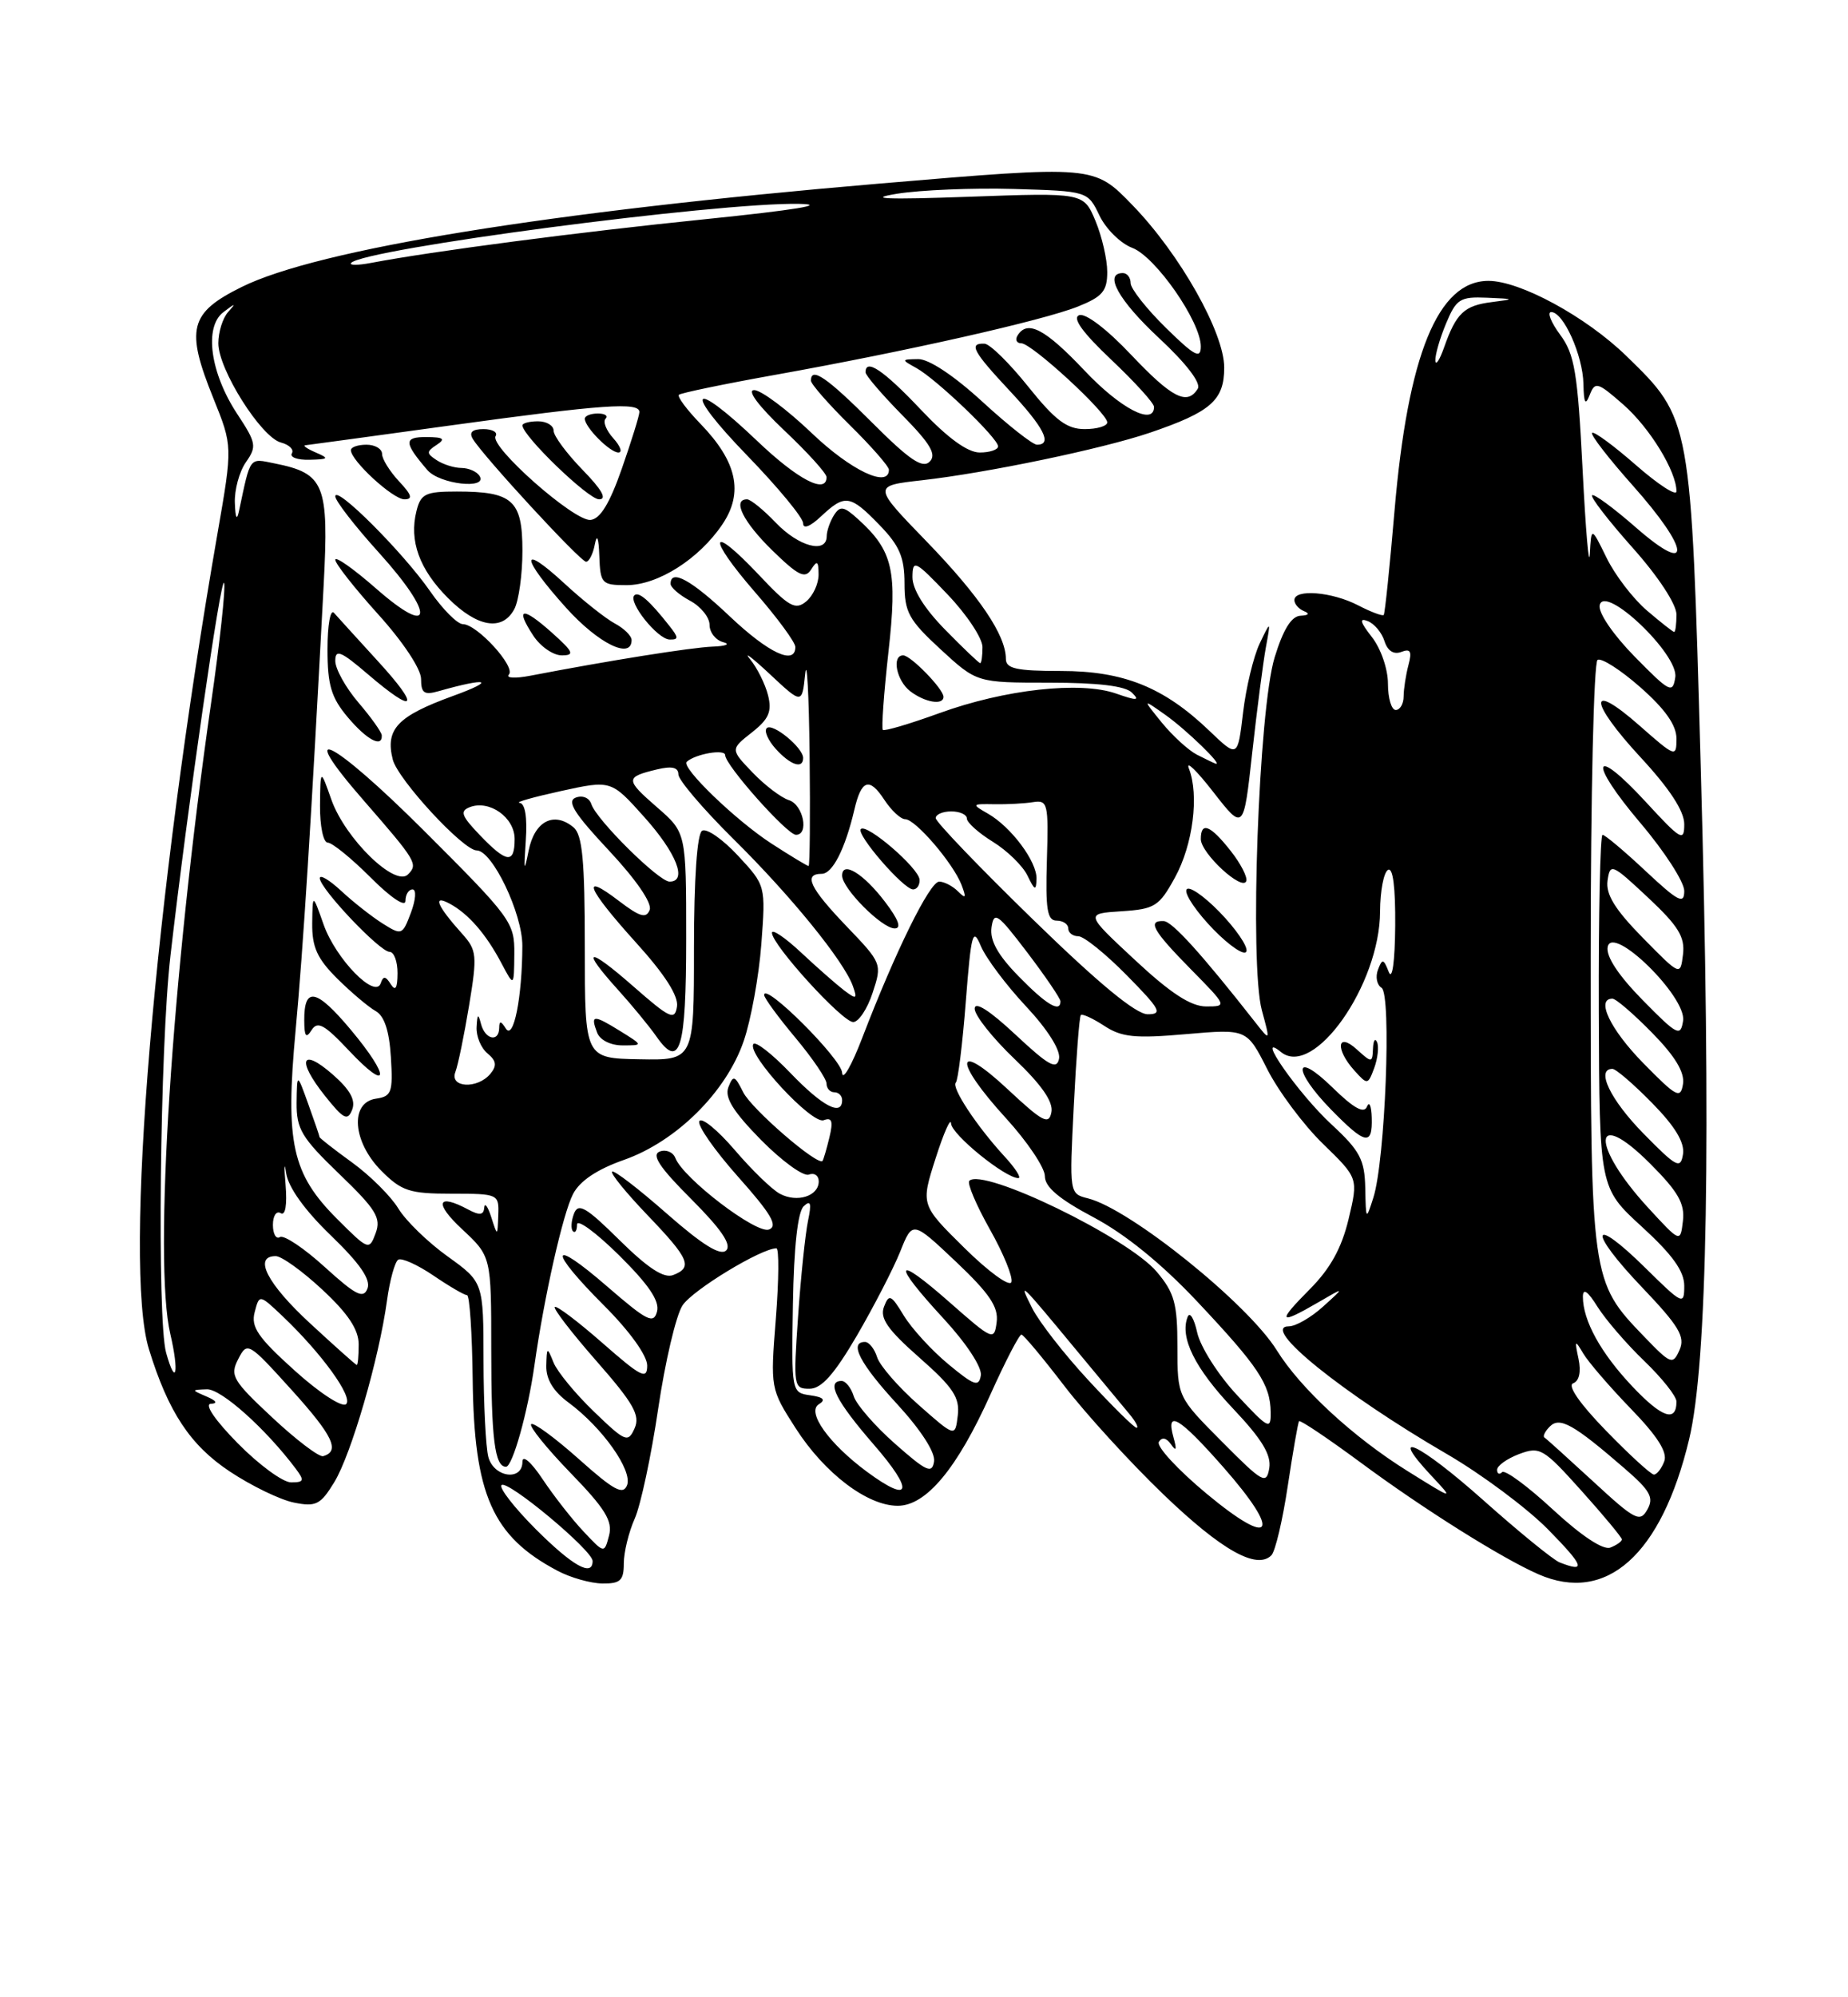 <?xml version="1.0" encoding="UTF-8" standalone="no"?>
<!DOCTYPE svg PUBLIC "-//W3C//DTD SVG 1.1//EN" "http://www.w3.org/Graphics/SVG/1.1/DTD/svg11.dtd" >
<svg xmlns="http://www.w3.org/2000/svg" xmlns:xlink="http://www.w3.org/1999/xlink" version="1.1" viewBox="0 0 237 256">
 <g >
 <path fill="currentColor"
d=" M 80.00 200.40 C 80.00 198.97 80.63 196.38 81.40 194.65 C 82.17 192.92 83.52 186.58 84.41 180.56 C 85.30 174.54 86.70 168.58 87.53 167.32 C 88.81 165.35 97.63 160.00 99.57 160.00 C 99.92 160.00 99.89 164.05 99.50 169.00 C 98.79 177.96 98.80 178.01 102.04 183.06 C 105.75 188.84 111.23 193.00 115.13 193.00 C 118.78 193.00 122.76 188.22 127.03 178.71 C 128.94 174.47 130.72 171.03 131.00 171.06 C 131.28 171.09 133.75 174.05 136.50 177.64 C 139.25 181.22 144.97 187.48 149.21 191.55 C 156.66 198.70 161.17 201.23 163.05 199.35 C 163.55 198.85 164.49 194.86 165.15 190.47 C 165.81 186.09 166.46 182.35 166.60 182.16 C 166.74 181.97 170.27 184.34 174.46 187.43 C 182.47 193.36 192.61 199.73 197.30 201.78 C 206.02 205.59 213.07 199.29 216.62 184.50 C 218.97 174.74 219.46 146.40 218.11 98.16 C 216.87 53.57 216.89 53.71 208.57 45.62 C 203.41 40.60 194.95 36.00 190.89 36.00 C 184.41 36.00 180.55 45.45 178.84 65.50 C 178.23 72.65 177.61 78.65 177.46 78.82 C 177.31 79.00 175.82 78.44 174.14 77.57 C 170.81 75.85 166.00 75.46 166.00 76.92 C 166.00 77.42 166.56 78.06 167.25 78.34 C 168.01 78.65 167.83 78.87 166.79 78.92 C 165.62 78.97 164.57 80.67 163.47 84.25 C 161.41 90.98 160.23 123.61 161.83 129.50 C 162.92 133.50 162.92 133.50 160.96 131.00 C 154.14 122.31 150.34 118.11 149.25 118.06 C 147.10 117.96 147.84 119.27 152.71 124.22 C 157.37 128.95 157.40 129.00 154.69 129.00 C 152.73 129.00 150.13 127.31 145.56 123.05 C 139.16 117.10 139.16 117.10 143.82 116.80 C 148.10 116.52 148.65 116.18 150.68 112.48 C 152.99 108.29 153.81 101.92 152.47 98.50 C 152.05 97.40 153.45 98.75 155.59 101.50 C 159.49 106.50 159.49 106.50 160.59 96.50 C 161.20 91.00 161.99 84.92 162.34 83.00 C 162.98 79.50 162.98 79.50 161.54 82.50 C 160.76 84.15 159.80 88.12 159.42 91.32 C 158.73 97.14 158.73 97.14 155.11 93.68 C 149.27 88.08 144.11 86.00 136.04 86.00 C 130.35 86.00 129.00 85.70 129.00 84.45 C 129.00 81.42 125.61 76.40 118.81 69.38 C 111.92 62.27 111.92 62.27 118.21 61.56 C 126.62 60.61 141.34 57.54 147.45 55.47 C 155.30 52.80 157.00 51.31 157.00 47.11 C 157.00 42.64 151.34 32.61 145.29 26.35 C 140.27 21.17 140.47 21.19 112.68 23.54 C 70.58 27.11 40.80 31.93 31.00 36.78 C 24.30 40.09 23.77 42.16 27.36 51.04 C 29.84 57.18 29.84 57.18 27.90 68.34 C 19.77 115.02 15.80 162.21 19.10 172.93 C 21.58 180.98 24.40 185.24 29.46 188.60 C 32.23 190.44 35.94 192.24 37.70 192.59 C 40.53 193.16 41.11 192.86 42.88 189.96 C 45.06 186.37 48.61 174.15 49.63 166.70 C 49.99 164.08 50.64 161.73 51.07 161.46 C 51.51 161.19 53.53 162.10 55.57 163.48 C 57.61 164.87 59.55 166.00 59.89 166.00 C 60.23 166.00 60.55 170.87 60.62 176.81 C 60.79 191.59 63.15 196.92 71.50 201.33 C 73.15 202.21 75.74 202.94 77.25 202.96 C 79.55 202.99 80.00 202.58 80.00 200.40 Z  M 156.38 116.87 C 154.26 114.70 152.35 113.44 152.15 114.06 C 151.94 114.68 153.51 116.96 155.62 119.13 C 157.74 121.30 159.65 122.56 159.85 121.94 C 160.06 121.32 158.49 119.04 156.38 116.87 Z  M 157.83 109.06 C 155.21 105.74 154.00 105.26 154.00 107.55 C 154.00 109.36 159.34 114.29 159.83 112.93 C 160.01 112.43 159.11 110.68 157.83 109.06 Z  M 68.70 195.99 C 65.95 193.23 63.97 190.69 64.32 190.35 C 65.06 189.61 76.00 198.72 76.00 200.08 C 76.00 202.16 73.44 200.72 68.70 195.99 Z  M 200.02 200.26 C 199.20 199.94 194.78 196.34 190.19 192.25 C 181.99 184.96 177.82 183.00 183.57 189.15 C 186.50 192.28 186.50 192.28 180.50 188.54 C 173.54 184.20 166.79 177.97 163.75 173.08 C 160.03 167.09 144.94 154.96 139.54 153.60 C 137.14 153.00 137.14 152.99 137.71 141.75 C 138.02 135.56 138.42 130.33 138.61 130.11 C 138.79 129.90 140.14 130.52 141.61 131.48 C 143.85 132.95 145.56 133.12 152.09 132.55 C 159.90 131.87 159.90 131.87 162.52 137.04 C 163.96 139.88 167.18 144.19 169.67 146.61 C 174.20 151.01 174.20 151.01 172.95 156.26 C 172.06 159.97 170.61 162.60 167.97 165.25 C 163.74 169.50 163.97 169.88 169.00 166.96 C 172.50 164.92 172.50 164.92 169.69 167.46 C 168.15 168.86 166.17 170.00 165.29 170.00 C 161.53 170.00 172.16 178.59 185.56 186.37 C 190.00 188.95 195.83 193.29 198.53 196.03 C 203.15 200.73 203.47 201.61 200.02 200.26 Z  M 74.85 196.31 C 73.39 194.77 71.03 191.75 69.60 189.61 C 68.11 187.37 67.00 186.42 67.00 187.36 C 67.00 189.88 63.33 189.37 62.63 186.75 C 62.30 185.51 62.02 179.96 62.01 174.42 C 62.00 164.34 62.00 164.34 57.41 161.04 C 54.88 159.23 52.03 156.46 51.08 154.89 C 50.12 153.31 47.46 150.67 45.17 149.01 C 42.88 147.35 40.99 145.88 40.98 145.74 C 40.98 145.61 40.32 143.70 39.53 141.50 C 38.09 137.50 38.09 137.50 38.04 141.34 C 38.01 144.70 38.67 145.82 43.51 150.47 C 48.22 155.00 48.90 156.10 48.18 158.05 C 47.35 160.29 47.26 160.26 43.22 156.22 C 37.45 150.45 36.57 146.48 37.91 132.08 C 38.89 121.46 39.91 105.25 41.51 74.96 C 42.19 62.06 41.63 60.68 35.23 59.40 C 31.91 58.73 32.16 58.40 30.65 65.50 C 30.38 66.79 30.19 66.42 30.12 64.47 C 30.05 62.81 30.69 60.46 31.53 59.25 C 32.95 57.23 32.87 56.77 30.45 53.10 C 26.96 47.82 26.14 41.91 28.65 40.01 C 30.21 38.82 30.31 38.81 29.25 40.00 C 28.56 40.77 28.00 42.57 28.00 44.00 C 28.00 47.35 33.50 56.06 36.03 56.72 C 37.10 57.00 37.73 57.63 37.43 58.11 C 37.13 58.60 38.15 58.97 39.69 58.93 C 42.16 58.87 42.26 58.76 40.50 58.00 C 39.40 57.53 38.80 57.11 39.16 57.07 C 39.53 57.03 48.00 55.88 58.00 54.50 C 77.31 51.84 82.00 51.51 82.00 52.81 C 82.00 53.25 80.99 56.51 79.75 60.06 C 78.18 64.56 76.96 66.54 75.72 66.64 C 73.61 66.82 62.75 57.22 63.56 55.90 C 63.87 55.41 63.16 55.00 62.00 55.00 C 60.57 55.00 60.13 55.41 60.63 56.25 C 61.98 58.49 74.44 72.00 75.16 72.00 C 75.55 72.00 76.06 70.99 76.29 69.75 C 76.56 68.36 76.78 68.93 76.86 71.25 C 76.99 74.81 77.17 75.00 80.35 75.00 C 84.38 75.00 89.64 71.66 92.65 67.20 C 95.39 63.13 94.52 59.17 89.84 54.33 C 88.08 52.51 86.83 50.84 87.07 50.60 C 87.31 50.37 92.90 49.21 99.50 48.03 C 116.19 45.04 133.77 41.08 138.24 39.29 C 141.39 38.03 142.00 37.31 142.00 34.86 C 142.00 33.25 141.32 30.31 140.49 28.31 C 138.97 24.69 138.97 24.69 124.24 25.22 C 113.65 25.60 111.05 25.49 115.00 24.84 C 118.03 24.35 124.78 24.07 130.00 24.22 C 139.50 24.50 139.50 24.50 141.00 27.62 C 141.82 29.34 143.72 31.21 145.21 31.77 C 148.20 32.90 154.00 41.24 154.00 44.40 C 154.00 46.06 153.21 45.64 149.50 42.00 C 147.03 39.57 145.00 37.00 145.00 36.29 C 145.00 35.58 144.55 35.00 144.00 35.00 C 141.50 35.00 143.47 38.53 148.67 43.36 C 152.14 46.59 154.06 49.10 153.61 49.82 C 152.26 52.01 150.31 51.02 145.03 45.44 C 141.97 42.20 139.20 40.09 138.40 40.40 C 137.48 40.75 138.82 42.61 142.52 46.11 C 145.53 48.96 148.00 51.67 148.00 52.15 C 148.00 54.61 143.68 52.36 139.09 47.50 C 134.02 42.14 131.76 40.96 130.50 43.00 C 130.16 43.55 130.38 44.00 130.98 44.00 C 132.31 44.00 142.00 52.91 142.00 54.14 C 142.00 54.61 140.70 55.00 139.11 55.00 C 136.82 55.00 135.33 53.88 131.86 49.55 C 129.46 46.55 126.94 44.07 126.25 44.05 C 124.19 43.97 124.78 45.05 129.50 50.10 C 133.90 54.81 135.01 57.00 132.99 57.00 C 132.44 57.00 129.29 54.52 126.00 51.50 C 122.36 48.16 119.13 46.01 117.76 46.03 C 115.57 46.06 115.56 46.09 117.50 47.16 C 120.06 48.56 128.00 56.16 128.00 57.21 C 128.00 57.64 126.94 58.00 125.65 58.00 C 124.09 58.00 121.53 56.14 118.09 52.50 C 113.31 47.45 111.00 45.89 111.00 47.72 C 111.00 48.11 113.12 50.58 115.71 53.21 C 119.34 56.89 120.14 58.26 119.23 59.17 C 118.31 60.09 116.63 58.95 111.86 54.18 C 106.04 48.36 104.00 46.96 104.00 48.79 C 104.00 49.22 106.25 51.79 109.00 54.50 C 111.75 57.21 114.00 59.78 114.00 60.21 C 114.00 62.62 109.12 60.31 104.09 55.50 C 100.91 52.47 97.60 50.00 96.72 50.00 C 95.75 50.00 97.27 52.03 100.56 55.15 C 103.55 57.97 106.00 60.67 106.00 61.15 C 106.00 63.40 102.31 61.48 97.09 56.50 C 88.53 48.34 87.53 49.84 95.83 58.39 C 99.77 62.46 103.00 66.36 103.00 67.07 C 103.00 67.85 103.90 67.50 105.31 66.17 C 108.37 63.31 109.03 63.41 112.80 67.30 C 115.36 69.94 116.00 71.43 116.00 74.78 C 116.00 78.47 116.54 79.46 120.63 83.23 C 125.27 87.50 125.27 87.50 134.58 87.50 C 140.80 87.50 144.32 87.92 145.17 88.78 C 146.21 89.81 145.83 89.84 143.12 88.89 C 138.52 87.29 128.86 88.36 120.49 91.40 C 116.68 92.78 113.41 93.75 113.22 93.55 C 113.03 93.36 113.35 88.87 113.94 83.57 C 115.11 73.13 114.53 70.60 110.04 66.54 C 108.20 64.87 107.74 64.80 106.95 66.04 C 106.45 66.84 106.02 68.06 106.02 68.75 C 105.99 71.01 102.43 70.06 99.50 67.00 C 97.92 65.35 96.26 64.00 95.81 64.00 C 93.87 64.00 95.30 66.89 99.04 70.54 C 102.38 73.80 103.25 74.22 104.03 72.99 C 104.79 71.78 104.97 71.90 104.98 73.63 C 104.99 74.80 104.28 76.35 103.39 77.09 C 102.00 78.24 101.19 77.79 97.29 73.65 C 90.96 66.95 90.61 68.74 96.84 75.91 C 99.68 79.17 102.00 82.33 102.00 82.92 C 102.00 85.32 98.59 83.73 93.59 79.00 C 88.66 74.33 86.00 72.87 86.00 74.83 C 86.00 75.29 87.12 76.26 88.50 77.00 C 89.88 77.74 91.00 79.13 91.00 80.10 C 91.00 81.06 91.79 82.06 92.75 82.31 C 93.71 82.56 93.10 82.82 91.38 82.88 C 88.62 82.99 78.08 84.67 68.00 86.61 C 66.08 86.98 64.84 86.92 65.26 86.46 C 66.18 85.48 61.17 80.00 59.36 80.00 C 58.67 80.00 56.76 78.09 55.14 75.75 C 51.68 70.78 43.00 62.11 43.00 63.62 C 43.00 64.19 45.51 67.43 48.58 70.82 C 55.81 78.81 55.59 81.88 48.25 75.45 C 45.36 72.92 43.00 71.25 43.00 71.75 C 43.00 72.25 45.48 75.39 48.50 78.74 C 51.67 82.24 54.00 85.75 54.00 87.02 C 54.00 88.84 54.40 89.12 56.25 88.59 C 62.58 86.79 63.72 87.16 58.10 89.20 C 50.97 91.79 49.39 93.45 50.37 97.35 C 51.02 99.91 59.41 109.00 61.13 109.00 C 63.13 109.00 67.00 117.08 66.99 121.23 C 66.97 127.83 65.86 133.39 64.87 131.83 C 64.24 130.83 64.03 130.81 64.02 131.75 C 63.99 133.63 62.21 133.25 61.69 131.25 C 61.33 129.86 61.21 129.94 61.12 131.63 C 61.05 132.80 61.68 134.32 62.51 135.01 C 63.66 135.96 63.75 136.59 62.89 137.63 C 61.24 139.62 57.62 139.43 58.40 137.40 C 58.74 136.52 59.53 132.68 60.16 128.87 C 61.22 122.46 61.15 121.79 59.30 119.72 C 56.06 116.12 55.42 114.62 57.64 115.81 C 60.06 117.10 62.34 119.72 64.33 123.50 C 65.92 126.50 65.92 126.50 65.96 122.29 C 66.00 118.22 65.58 117.66 54.30 106.40 C 42.54 94.68 37.60 92.24 46.66 102.62 C 53.42 110.38 53.64 110.76 52.32 112.08 C 50.67 113.73 44.27 107.49 42.50 102.50 C 41.09 98.50 41.09 98.50 41.04 103.25 C 41.02 105.86 41.46 108.00 42.03 108.00 C 42.59 108.00 45.07 110.01 47.53 112.47 C 50.11 115.06 52.00 116.32 52.00 115.47 C 52.00 114.66 52.41 114.00 52.91 114.00 C 53.42 114.00 53.32 115.33 52.70 116.98 C 51.61 119.88 51.52 119.91 49.04 118.35 C 47.64 117.46 45.26 115.59 43.75 114.18 C 42.24 112.78 41.01 112.05 41.01 112.56 C 41.03 113.90 48.71 122.00 49.96 122.00 C 50.53 122.00 50.99 123.24 50.98 124.75 C 50.97 126.68 50.71 127.09 50.11 126.14 C 49.45 125.09 49.14 125.07 48.83 126.02 C 48.13 128.11 43.06 122.91 41.50 118.50 C 40.09 114.50 40.09 114.50 40.04 118.35 C 40.01 121.40 40.68 122.87 43.25 125.43 C 45.04 127.20 47.25 129.07 48.16 129.58 C 49.29 130.20 49.92 132.11 50.13 135.50 C 50.41 140.01 50.22 140.53 48.22 140.82 C 44.83 141.31 45.22 146.37 48.92 150.08 C 51.51 152.67 52.54 153.00 57.92 153.00 C 63.91 153.00 64.00 153.04 63.90 155.75 C 63.80 158.50 63.80 158.50 63.00 156.00 C 62.56 154.62 62.15 154.08 62.10 154.79 C 62.03 155.74 61.51 155.81 60.07 155.04 C 56.06 152.89 55.64 154.18 59.25 157.54 C 63.00 161.03 63.00 161.03 63.00 172.93 C 63.00 184.40 63.45 188.00 64.89 188.00 C 65.73 188.00 67.69 181.01 68.54 175.00 C 69.78 166.23 72.19 155.54 73.49 153.04 C 74.36 151.36 76.57 149.88 80.01 148.67 C 86.74 146.31 93.14 139.96 95.38 133.43 C 96.31 130.72 97.33 125.12 97.64 121.00 C 98.20 113.50 98.20 113.50 94.64 109.67 C 92.68 107.56 90.61 106.12 90.04 106.48 C 89.40 106.87 89.00 112.63 89.00 121.51 C 89.00 135.90 89.00 135.90 82.00 135.77 C 75.00 135.64 75.00 135.64 75.00 121.44 C 75.00 110.25 74.69 106.99 73.55 106.04 C 71.04 103.96 68.56 105.24 67.80 109.01 C 67.22 111.92 67.16 111.71 67.43 107.75 C 67.64 104.74 67.34 102.96 66.63 102.90 C 66.01 102.84 68.40 102.17 71.94 101.39 C 78.38 99.98 78.38 99.98 82.64 104.74 C 86.77 109.35 88.20 113.00 85.87 113.00 C 84.49 113.00 76.48 105.07 75.84 103.07 C 75.58 102.26 74.72 101.90 73.84 102.23 C 72.65 102.69 73.64 104.26 78.08 109.00 C 81.57 112.73 83.65 115.75 83.32 116.62 C 82.88 117.76 82.07 117.53 79.38 115.48 C 74.37 111.65 75.27 113.85 81.57 120.82 C 85.26 124.89 87.03 127.66 86.82 129.01 C 86.54 130.83 85.92 130.54 81.25 126.45 C 75.32 121.25 74.37 121.46 79.27 126.88 C 81.07 128.87 83.28 131.56 84.19 132.86 C 87.20 137.16 88.00 134.54 88.00 120.30 C 88.00 106.71 88.00 106.71 84.25 103.46 C 80.17 99.91 80.17 99.60 84.25 98.62 C 86.17 98.16 87.00 98.35 87.00 99.26 C 87.00 99.97 90.17 103.69 94.05 107.53 C 101.47 114.86 108.24 123.20 109.38 126.39 C 109.97 128.06 109.84 128.13 108.27 126.95 C 107.30 126.21 104.81 124.03 102.75 122.10 C 100.69 120.17 99.00 119.03 99.00 119.56 C 99.00 121.10 108.02 131.00 109.42 131.00 C 110.11 131.00 111.24 129.31 111.91 127.25 C 113.14 123.54 113.10 123.45 108.57 118.73 C 103.85 113.81 102.99 112.00 105.38 112.00 C 106.77 112.00 108.39 108.81 109.58 103.74 C 110.47 99.92 111.50 99.59 113.41 102.51 C 114.31 103.88 115.51 105.00 116.09 105.00 C 117.40 105.00 122.23 110.63 123.31 113.41 C 123.95 115.09 123.86 115.25 122.86 114.25 C 122.17 113.56 121.08 113.00 120.45 113.00 C 119.24 113.00 114.83 121.95 110.59 133.00 C 109.22 136.57 108.06 138.60 108.00 137.50 C 107.92 135.72 98.00 125.83 98.00 127.53 C 98.00 127.91 99.80 130.37 102.00 133.00 C 104.20 135.63 106.00 138.28 106.00 138.89 C 106.00 139.50 106.45 140.00 107.00 140.00 C 107.55 140.00 108.00 140.45 108.00 141.00 C 108.00 143.13 105.48 141.81 101.37 137.53 C 99.01 135.07 96.87 133.40 96.61 133.83 C 95.79 135.15 104.14 144.16 105.64 143.58 C 106.70 143.18 106.87 143.70 106.37 145.78 C 106.01 147.27 105.61 148.63 105.49 148.79 C 104.91 149.51 96.38 142.15 95.31 139.99 C 94.23 137.83 94.03 137.76 93.41 139.36 C 92.91 140.68 94.03 142.47 97.59 146.10 C 100.27 148.81 103.03 150.82 103.73 150.55 C 104.43 150.28 105.00 150.68 105.00 151.42 C 105.00 153.31 102.23 154.19 100.02 153.01 C 99.00 152.47 96.40 149.94 94.22 147.39 C 92.04 144.85 90.01 143.18 89.69 143.69 C 89.38 144.20 91.61 147.40 94.64 150.81 C 98.91 155.60 99.81 157.14 98.62 157.59 C 97.02 158.21 87.60 151.02 86.61 148.42 C 86.31 147.66 85.41 147.29 84.60 147.60 C 83.52 148.02 84.59 149.64 88.65 153.69 C 92.50 157.55 93.86 159.54 93.13 160.27 C 92.40 161.00 90.09 159.57 85.50 155.54 C 81.88 152.36 78.73 149.94 78.50 150.17 C 78.27 150.40 80.32 152.91 83.04 155.75 C 88.42 161.36 88.88 162.45 86.32 163.43 C 85.14 163.88 83.09 162.54 79.46 158.96 C 75.14 154.69 74.16 154.13 73.61 155.56 C 73.25 156.51 73.19 157.52 73.48 157.81 C 73.76 158.10 74.00 157.71 74.00 156.95 C 74.00 156.19 76.42 157.96 79.38 160.88 C 83.18 164.64 84.62 166.75 84.26 168.10 C 83.83 169.75 82.99 169.32 77.88 164.90 C 70.46 158.47 70.21 160.08 77.50 167.37 C 80.75 170.62 83.00 173.75 83.00 175.02 C 83.00 176.88 82.24 176.50 77.27 172.14 C 74.12 169.38 71.37 167.30 71.15 167.52 C 70.93 167.73 73.35 170.87 76.52 174.48 C 81.26 179.88 82.12 181.41 81.39 183.06 C 80.54 184.96 80.22 184.83 76.17 180.93 C 73.80 178.65 71.47 175.82 70.99 174.64 C 70.17 172.60 70.12 172.62 70.06 175.06 C 70.02 176.78 70.96 178.34 72.94 179.79 C 77.27 183.00 81.14 188.47 80.42 190.36 C 79.91 191.67 78.72 191.02 74.22 187.00 C 71.15 184.27 68.41 182.26 68.12 182.54 C 67.84 182.82 70.11 185.63 73.16 188.78 C 77.62 193.37 78.59 194.96 78.11 196.81 C 77.50 199.13 77.50 199.13 74.85 196.31 Z  M 42.68 137.73 C 38.63 134.18 38.01 135.86 41.67 140.45 C 44.06 143.45 44.58 143.72 45.16 142.24 C 45.64 141.02 44.91 139.68 42.68 137.73 Z  M 44.99 131.99 C 40.57 126.71 38.99 126.40 39.02 130.81 C 39.03 132.86 39.25 133.15 39.96 132.03 C 40.72 130.83 41.60 131.31 44.70 134.60 C 49.92 140.16 50.14 138.14 44.99 131.99 Z  M 79.50 132.13 C 76.09 130.02 75.70 130.05 76.58 132.36 C 76.95 133.31 78.32 134.00 79.86 133.99 C 82.50 133.99 82.50 133.99 79.50 132.13 Z  M 113.50 115.59 C 110.74 111.96 108.00 110.29 108.00 112.23 C 108.00 113.87 113.10 119.00 114.74 119.00 C 115.65 119.00 115.23 117.86 113.50 115.59 Z  M 117.93 112.75 C 117.84 111.26 111.16 105.51 110.40 106.26 C 109.75 106.92 115.88 114.00 117.10 114.00 C 117.60 114.00 117.97 113.44 117.93 112.75 Z  M 48.96 94.25 C 48.94 93.84 47.59 91.94 45.96 90.04 C 44.33 88.13 43.00 85.74 43.00 84.71 C 43.00 83.16 43.71 83.45 47.18 86.42 C 53.31 91.67 53.99 90.78 48.47 84.75 C 45.83 81.86 43.29 79.07 42.83 78.55 C 42.37 78.03 42.00 80.13 42.00 83.22 C 42.00 87.81 42.48 89.41 44.59 91.92 C 47.04 94.83 49.05 95.90 48.96 94.25 Z  M 121.00 89.31 C 121.00 88.32 116.80 84.00 115.83 84.00 C 114.32 84.00 114.97 87.26 116.75 88.61 C 118.63 90.04 121.00 90.43 121.00 89.31 Z  M 70.77 81.08 C 66.98 77.70 66.02 77.86 68.39 81.47 C 69.30 82.86 70.94 84.00 72.04 84.00 C 73.74 84.00 73.55 83.57 70.77 81.08 Z  M 81.00 82.04 C 81.00 81.50 80.04 80.55 78.86 79.92 C 77.68 79.29 74.75 76.97 72.36 74.76 C 66.63 69.48 66.77 71.42 72.59 77.89 C 76.72 82.48 81.00 84.59 81.00 82.04 Z  M 85.87 80.25 C 83.29 76.97 81.90 75.76 81.35 76.31 C 80.51 77.16 84.32 81.93 85.87 81.97 C 87.04 82.00 87.04 81.73 85.87 80.25 Z  M 65.96 78.07 C 66.53 77.00 67.00 73.64 67.00 70.60 C 67.00 64.12 65.76 63.00 58.58 63.00 C 54.57 63.00 53.96 63.29 53.41 65.50 C 52.45 69.32 53.78 72.98 57.46 76.66 C 61.21 80.41 64.42 80.95 65.96 78.07 Z  M 51.17 61.69 C 49.98 60.41 49.00 58.84 49.00 58.19 C 49.00 57.53 48.10 57.00 47.00 57.00 C 45.90 57.00 45.00 57.31 45.00 57.70 C 45.00 59.04 50.39 64.00 51.86 64.00 C 52.98 64.00 52.81 63.43 51.17 61.69 Z  M 74.70 60.21 C 72.67 58.12 71.00 55.87 71.00 55.21 C 71.00 54.54 70.10 54.00 69.00 54.00 C 67.90 54.00 67.00 54.24 67.00 54.52 C 67.00 55.86 75.44 64.00 76.83 64.00 C 77.89 64.00 77.19 62.76 74.70 60.21 Z  M 61.50 61.00 C 61.16 60.45 60.12 59.99 59.19 59.98 C 58.26 59.98 56.83 59.53 56.00 58.98 C 54.67 58.11 54.67 57.89 56.00 57.02 C 57.17 56.25 56.89 56.03 54.69 56.02 C 51.76 56.00 51.78 56.72 54.81 60.25 C 56.38 62.08 62.60 62.77 61.50 61.00 Z  M 78.65 56.17 C 77.74 55.16 77.30 54.04 77.66 53.67 C 78.03 53.30 77.58 53.00 76.67 53.00 C 75.75 53.00 75.00 53.30 75.00 53.67 C 75.00 54.76 78.22 58.00 79.31 58.00 C 79.86 58.00 79.56 57.18 78.65 56.17 Z  M 199.16 193.49 C 195.93 190.50 193.00 188.34 192.64 188.69 C 192.29 189.04 192.00 188.91 192.00 188.39 C 192.00 187.86 193.27 186.96 194.82 186.37 C 197.49 185.37 197.93 185.63 202.82 191.08 C 205.67 194.25 208.00 197.06 208.00 197.31 C 208.00 197.57 207.33 198.04 206.52 198.36 C 205.60 198.71 202.80 196.85 199.16 193.49 Z  M 154.74 191.45 C 151.02 188.36 148.27 185.37 148.62 184.81 C 149.02 184.16 149.59 184.28 150.19 185.14 C 150.85 186.09 150.94 185.82 150.50 184.25 C 149.47 180.59 151.23 181.63 156.85 188.01 C 164.44 196.63 163.27 198.54 154.74 191.45 Z  M 204.37 189.93 C 201.14 186.96 198.31 184.40 198.07 184.25 C 197.83 184.09 198.14 183.46 198.77 182.83 C 200.04 181.56 201.83 182.57 208.40 188.26 C 211.64 191.06 212.13 191.95 211.27 193.48 C 210.33 195.17 209.70 194.85 204.37 189.93 Z  M 111.21 188.66 C 106.31 185.04 103.41 180.98 105.01 179.99 C 105.94 179.42 105.62 179.08 103.91 178.84 C 101.51 178.50 101.50 178.45 101.69 167.11 C 101.81 159.85 102.31 155.32 103.07 154.61 C 103.97 153.76 104.10 154.21 103.62 156.50 C 103.28 158.15 102.70 163.66 102.35 168.75 C 101.73 177.69 101.78 178.00 103.81 178.00 C 105.35 178.00 106.97 176.18 109.89 171.20 C 112.07 167.45 114.57 162.61 115.45 160.42 C 117.03 156.46 117.03 156.46 122.59 161.71 C 126.89 165.78 128.07 167.52 127.82 169.45 C 127.51 171.88 127.34 171.81 121.75 166.89 C 114.66 160.65 114.29 161.74 121.04 169.04 C 123.94 172.18 125.95 175.25 125.79 176.28 C 125.54 177.81 124.95 177.61 121.63 174.86 C 119.50 173.10 116.94 170.30 115.92 168.64 C 114.28 165.93 114.01 165.81 113.37 167.49 C 112.81 168.95 113.82 170.41 117.91 174.01 C 122.25 177.83 123.11 179.13 122.83 181.43 C 122.50 184.21 122.50 184.21 117.81 180.07 C 115.22 177.79 112.83 175.04 112.49 173.96 C 112.15 172.88 111.45 172.00 110.93 172.00 C 108.84 172.00 110.29 174.80 115.05 179.96 C 118.11 183.29 119.97 186.17 119.79 187.32 C 119.54 188.94 118.82 188.61 114.81 185.07 C 112.22 182.79 109.83 180.04 109.49 178.96 C 109.15 177.88 108.45 177.00 107.93 177.00 C 105.91 177.00 107.23 179.60 112.07 185.17 C 117.27 191.15 116.86 192.82 111.21 188.66 Z  M 30.50 185.00 C 27.59 182.05 26.17 179.97 27.04 179.93 C 27.96 179.89 27.77 179.54 26.50 179.00 C 24.52 178.15 24.52 178.14 26.54 178.07 C 28.36 178.01 34.06 183.10 37.93 188.25 C 39.07 189.77 38.99 190.00 37.33 190.00 C 36.28 190.00 33.21 187.75 30.50 185.00 Z  M 156.70 184.77 C 151.00 179.04 151.00 179.04 151.00 172.60 C 151.00 167.09 150.62 165.70 148.36 163.02 C 144.68 158.64 126.06 149.61 124.31 151.35 C 124.01 151.66 125.19 154.44 126.93 157.54 C 128.68 160.63 129.93 163.69 129.71 164.33 C 129.48 164.97 126.78 163.01 123.69 159.96 C 118.08 154.43 118.08 154.43 119.99 148.46 C 121.04 145.18 121.93 143.18 121.97 144.00 C 122.04 145.42 128.92 151.00 130.60 151.00 C 131.02 151.00 130.24 149.76 128.85 148.25 C 125.25 144.34 121.97 139.36 122.58 138.76 C 122.86 138.47 123.44 133.80 123.86 128.37 C 124.55 119.56 124.76 118.80 125.80 121.28 C 126.45 122.81 129.04 126.27 131.57 128.97 C 134.35 131.94 136.03 134.60 135.82 135.69 C 135.53 137.17 134.50 136.60 130.23 132.61 C 126.90 129.50 125.00 128.29 125.00 129.29 C 125.00 130.15 127.30 133.05 130.11 135.73 C 133.59 139.05 135.10 141.23 134.84 142.55 C 134.52 144.23 133.73 143.81 129.23 139.61 C 122.43 133.26 122.26 135.94 129.00 143.31 C 131.75 146.32 134.00 149.67 134.00 150.75 C 134.00 152.15 135.82 153.68 140.25 156.03 C 144.29 158.17 148.97 161.97 153.50 166.78 C 161.41 175.18 162.91 177.44 162.96 181.00 C 163.00 183.32 162.69 183.16 158.64 178.81 C 156.24 176.24 153.95 172.64 153.54 170.81 C 153.14 168.99 152.59 168.08 152.31 168.79 C 151.28 171.43 153.23 175.36 158.13 180.54 C 161.83 184.45 163.06 186.47 162.78 188.18 C 162.42 190.32 161.95 190.06 156.70 184.77 Z  M 205.97 183.38 C 202.61 179.93 200.98 177.58 201.75 177.30 C 202.53 177.01 202.79 175.83 202.44 174.17 C 201.92 171.73 201.98 171.68 203.06 173.50 C 203.72 174.60 206.46 177.78 209.16 180.57 C 212.58 184.10 213.88 186.15 213.43 187.32 C 213.08 188.24 212.48 189.00 212.11 189.00 C 211.74 189.00 208.97 186.47 205.97 183.38 Z  M 34.93 181.70 C 29.83 176.94 29.46 176.31 30.55 174.20 C 31.71 171.94 31.84 172.01 37.39 178.14 C 42.70 184.01 43.66 186.01 41.44 186.64 C 40.92 186.78 37.99 184.56 34.93 181.70 Z  M 139.60 176.93 C 136.51 173.60 133.26 169.43 132.38 167.68 C 130.54 164.04 130.72 164.21 138.00 173.00 C 140.97 176.57 144.05 180.29 144.85 181.25 C 145.65 182.21 146.06 183.00 145.76 183.00 C 145.46 183.00 142.69 180.27 139.60 176.93 Z  M 209.35 177.71 C 205.29 173.42 203.00 169.26 203.00 166.20 C 203.01 165.06 203.62 165.48 204.88 167.50 C 205.92 169.15 208.62 172.28 210.88 174.45 C 213.15 176.63 215.00 178.96 215.00 179.64 C 215.00 182.35 213.14 181.72 209.35 177.71 Z  M 37.78 175.66 C 33.08 171.43 32.16 170.08 32.66 168.19 C 33.26 165.88 33.26 165.88 36.23 168.69 C 41.27 173.48 45.32 179.08 44.39 179.97 C 43.89 180.44 40.97 178.54 37.78 175.66 Z  M 21.30 173.37 C 20.13 169.17 20.51 134.13 21.86 122.50 C 24.06 103.38 28.36 73.57 28.74 74.72 C 28.95 75.36 28.20 82.32 27.06 90.19 C 22.02 125.19 19.66 161.67 21.84 170.97 C 23.00 175.93 22.56 177.90 21.30 173.37 Z  M 39.75 169.60 C 34.25 164.52 32.45 161.00 35.36 161.00 C 36.11 161.00 38.81 162.94 41.36 165.32 C 44.65 168.38 46.00 170.42 46.00 172.32 C 46.00 173.79 45.89 174.98 45.75 174.95 C 45.61 174.93 42.91 172.52 39.75 169.60 Z  M 210.83 171.29 C 204.03 164.23 204.00 164.04 204.00 122.44 C 204.00 101.91 204.40 84.87 204.88 84.58 C 205.36 84.28 207.84 85.86 210.38 88.10 C 213.56 90.90 215.00 92.95 215.00 94.67 C 215.00 97.10 214.87 97.06 210.27 93.01 C 203.63 87.16 203.72 89.85 210.41 97.08 C 214.11 101.07 216.00 103.96 216.00 105.63 C 216.00 107.93 215.59 107.69 211.10 102.82 C 204.19 95.32 203.61 97.51 210.39 105.50 C 213.48 109.14 216.00 113.05 216.00 114.19 C 216.00 115.96 215.24 115.57 211.04 111.64 C 208.32 109.09 205.83 107.00 205.52 107.00 C 205.22 107.00 205.00 117.18 205.04 129.63 C 205.12 152.25 205.12 152.25 210.56 157.23 C 214.49 160.82 216.00 162.93 216.00 164.81 C 216.00 167.32 215.80 167.23 211.02 162.52 C 203.99 155.59 203.57 157.65 210.54 164.95 C 215.35 169.99 216.15 171.34 215.39 173.04 C 214.53 174.97 214.29 174.88 210.83 171.29 Z  M 41.65 162.40 C 38.99 159.98 36.40 158.25 35.90 158.56 C 35.41 158.87 35.00 158.16 35.00 157.00 C 35.00 155.84 35.44 155.16 35.99 155.49 C 36.60 155.87 36.84 154.46 36.62 151.80 C 36.42 149.44 36.46 148.80 36.70 150.38 C 36.98 152.20 39.11 155.16 42.46 158.38 C 46.16 161.95 47.57 164.00 47.13 165.15 C 46.61 166.51 45.65 166.03 41.65 162.40 Z  M 211.36 154.79 C 203.96 146.74 204.19 141.71 211.62 149.14 C 215.22 152.74 216.09 154.27 215.83 156.49 C 215.50 159.29 215.50 159.29 211.36 154.79 Z  M 175.09 152.27 C 175.01 148.63 174.41 147.49 170.75 144.11 C 166.49 140.17 160.79 132.00 164.28 134.84 C 168.48 138.26 176.97 126.21 176.99 116.81 C 177.00 114.23 177.45 111.84 178.00 111.50 C 178.64 111.11 178.97 113.72 178.93 118.69 C 178.89 123.31 178.55 125.71 178.10 124.57 C 177.44 122.88 177.27 122.84 176.72 124.29 C 176.37 125.20 176.58 126.24 177.18 126.61 C 178.48 127.42 177.65 148.76 176.13 153.50 C 175.19 156.45 175.17 156.42 175.09 152.27 Z  M 175.92 143.25 C 175.88 141.74 175.60 141.10 175.31 141.84 C 174.93 142.78 173.61 142.05 170.89 139.39 C 165.90 134.52 165.73 137.12 170.70 142.21 C 175.11 146.72 176.03 146.91 175.92 143.25 Z  M 176.61 133.59 C 176.36 132.99 176.12 133.36 176.08 134.40 C 176.00 136.25 175.93 136.25 174.00 134.50 C 171.46 132.20 171.22 134.48 173.71 137.23 C 175.37 139.07 175.43 139.06 176.24 136.89 C 176.69 135.67 176.85 134.18 176.61 133.59 Z  M 210.75 145.27 C 206.51 140.95 204.62 137.00 206.79 137.00 C 207.23 137.00 209.52 138.97 211.88 141.38 C 214.82 144.37 216.07 146.44 215.84 147.93 C 215.53 149.89 215.03 149.63 210.75 145.27 Z  M 210.75 136.27 C 206.51 131.95 204.62 128.00 206.79 128.00 C 207.23 128.00 209.52 129.97 211.88 132.38 C 214.82 135.37 216.07 137.44 215.84 138.93 C 215.53 140.89 215.03 140.63 210.75 136.27 Z  M 210.65 128.17 C 207.54 125.00 205.94 122.57 206.18 121.37 C 206.76 118.41 216.32 127.77 215.85 130.84 C 215.53 132.92 215.11 132.71 210.65 128.17 Z  M 132.48 117.86 C 125.61 111.18 120.00 105.33 120.00 104.86 C 120.00 104.39 120.90 104.00 122.00 104.00 C 123.10 104.00 124.00 104.41 124.00 104.92 C 124.00 105.42 125.50 106.77 127.34 107.90 C 129.18 109.04 131.17 110.98 131.77 112.23 C 132.70 114.15 132.88 114.22 132.93 112.66 C 133.01 110.45 129.68 105.98 126.67 104.27 C 124.59 103.08 124.62 103.03 127.50 103.08 C 129.15 103.11 131.40 102.99 132.50 102.81 C 134.37 102.52 134.48 103.00 134.26 110.25 C 134.07 116.55 134.30 118.00 135.51 118.00 C 136.33 118.00 137.00 118.45 137.00 119.00 C 137.00 119.55 137.58 120.00 138.29 120.00 C 139.00 120.00 141.79 122.25 144.50 125.00 C 148.81 129.37 149.14 130.00 147.19 130.00 C 145.68 130.00 140.88 126.04 132.48 117.86 Z  M 130.62 125.12 C 127.95 122.39 126.93 120.54 127.16 118.87 C 127.47 116.74 127.93 117.07 131.75 122.09 C 134.09 125.17 136.00 127.98 136.00 128.34 C 136.00 129.86 134.18 128.77 130.62 125.12 Z  M 210.66 120.18 C 207.11 116.56 205.92 114.63 206.16 112.88 C 206.49 110.60 206.70 110.69 211.34 115.03 C 215.24 118.68 216.11 120.09 215.84 122.33 C 215.50 125.10 215.50 125.10 210.66 120.18 Z  M 98.95 108.13 C 94.40 105.19 87.29 98.34 88.07 97.64 C 89.19 96.63 93.00 95.97 93.00 96.79 C 93.00 98.07 100.95 107.00 102.08 107.00 C 103.80 107.00 103.01 103.14 101.18 102.56 C 100.17 102.24 98.07 100.64 96.51 99.01 C 93.67 96.05 93.67 96.05 96.41 93.89 C 98.60 92.17 99.02 91.21 98.50 89.12 C 98.14 87.68 97.10 85.60 96.20 84.50 C 95.29 83.40 96.42 84.25 98.71 86.39 C 102.86 90.27 102.86 90.27 103.26 86.39 C 103.48 84.25 103.74 88.91 103.83 96.75 C 103.92 104.59 103.86 111.00 103.70 111.00 C 103.53 111.00 101.39 109.71 98.95 108.13 Z  M 103.00 97.15 C 103.00 95.83 99.06 92.60 98.33 93.33 C 97.97 93.69 98.50 94.89 99.49 95.99 C 101.38 98.08 103.00 98.61 103.00 97.15 Z  M 61.53 107.03 C 59.16 104.56 58.95 103.96 60.26 103.45 C 62.78 102.49 66.00 104.78 66.00 107.54 C 66.00 110.76 64.99 110.64 61.53 107.03 Z  M 153.50 96.73 C 152.40 96.16 150.38 94.31 149.00 92.62 C 146.50 89.54 146.50 89.54 149.50 91.66 C 152.16 93.55 156.95 98.19 155.90 97.88 C 155.68 97.81 154.60 97.29 153.50 96.73 Z  M 178.00 87.63 C 178.00 85.75 177.09 83.12 175.93 81.64 C 174.44 79.74 174.29 79.17 175.39 79.60 C 176.24 79.92 177.21 81.08 177.55 82.16 C 177.95 83.43 178.74 83.93 179.71 83.56 C 180.90 83.10 181.10 83.48 180.63 85.24 C 180.30 86.48 180.02 88.29 180.01 89.25 C 180.01 90.21 179.55 91.00 179.00 91.00 C 178.45 91.00 178.00 89.49 178.00 87.63 Z  M 209.65 84.17 C 206.88 81.35 204.96 78.53 205.15 77.58 C 205.74 74.79 215.30 83.88 214.85 86.80 C 214.53 88.94 214.15 88.75 209.65 84.17 Z  M 121.21 80.71 C 118.53 77.98 117.01 75.53 117.02 73.96 C 117.04 71.67 117.36 71.83 121.52 76.19 C 123.99 78.77 126.00 81.81 126.00 82.94 C 126.00 84.07 125.87 85.00 125.71 85.00 C 125.55 85.00 123.52 83.07 121.21 80.71 Z  M 211.21 78.25 C 209.44 76.74 207.11 73.70 206.04 71.50 C 204.08 67.50 204.08 67.50 203.89 71.00 C 203.78 72.92 203.36 68.04 202.96 60.15 C 202.33 47.74 201.94 45.40 200.08 42.90 C 198.90 41.30 198.39 40.00 198.94 40.00 C 200.51 40.00 202.99 45.54 203.07 49.20 C 203.12 51.70 203.32 52.04 203.88 50.61 C 204.56 48.87 204.89 48.97 208.20 51.87 C 211.59 54.85 215.00 60.42 215.00 62.98 C 215.00 63.63 212.66 62.11 209.80 59.61 C 206.94 57.11 204.41 55.25 204.18 55.48 C 203.95 55.72 206.29 58.74 209.37 62.20 C 216.79 70.52 217.06 73.96 209.80 67.61 C 206.94 65.11 204.41 63.25 204.18 63.48 C 203.95 63.72 206.29 66.74 209.37 70.20 C 212.66 73.88 214.99 77.44 215.00 78.75 C 215.00 79.99 214.87 81.00 214.71 81.00 C 214.55 81.00 212.98 79.76 211.21 78.25 Z  M 184.08 46.22 C 184.04 45.51 184.65 43.38 185.45 41.47 C 186.76 38.32 187.25 38.01 190.70 38.16 C 194.28 38.31 194.32 38.34 191.32 38.72 C 187.78 39.16 186.75 40.14 185.21 44.50 C 184.63 46.15 184.12 46.92 184.08 46.22 Z  M 45.03 33.70 C 46.65 31.90 92.08 25.91 102.50 26.13 C 106.29 26.21 101.86 26.93 90.50 28.09 C 74.17 29.75 55.54 32.19 47.57 33.70 C 45.88 34.02 44.74 34.02 45.03 33.70 Z "/>
</g>
</svg>